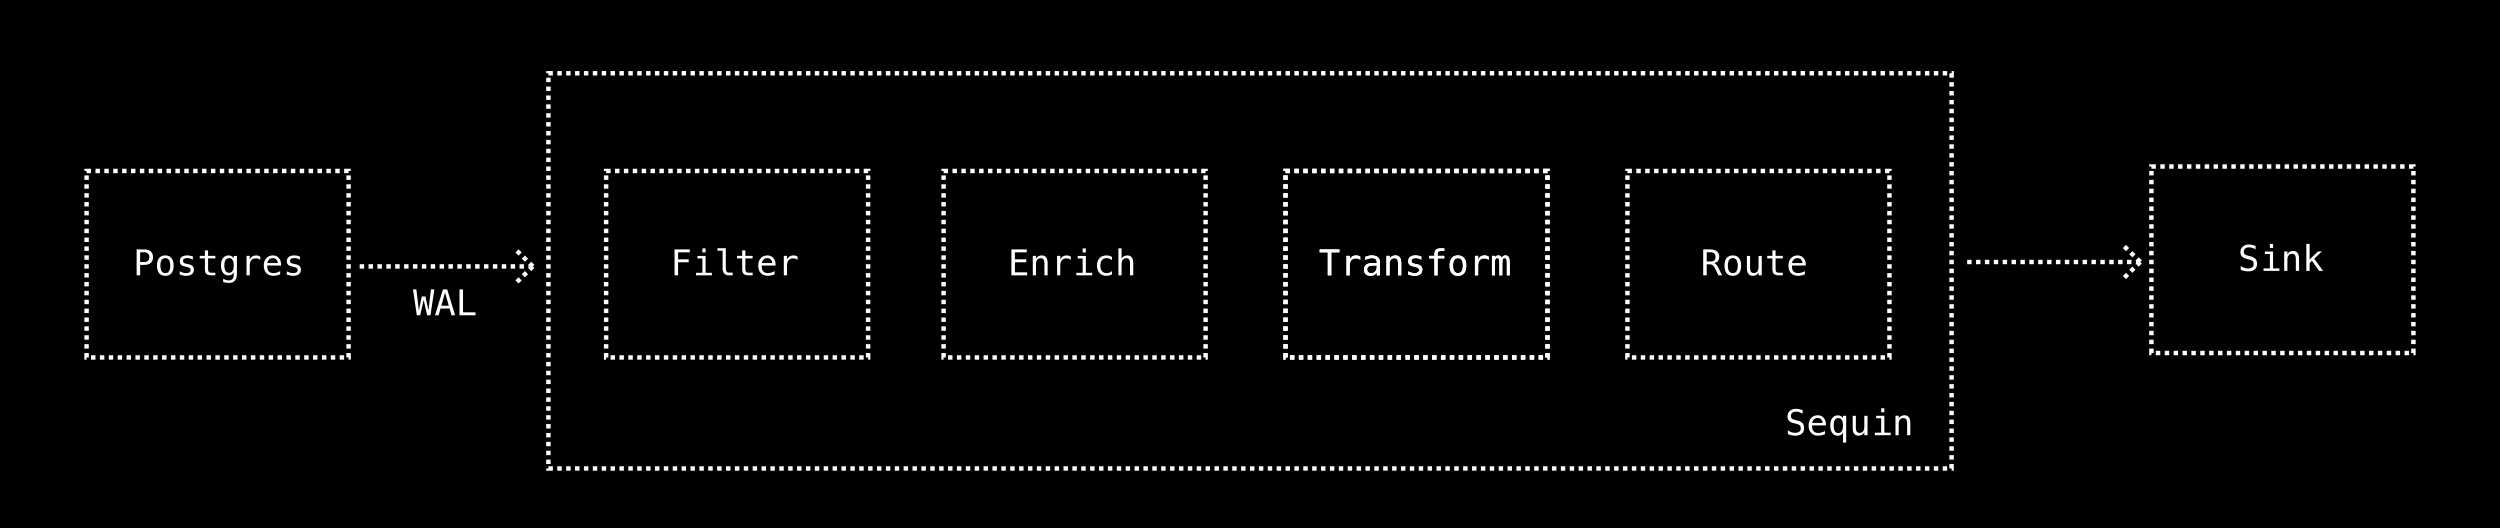 <svg width="563" height="119" viewBox="0 0 563 119" fill="none" xmlns="http://www.w3.org/2000/svg">
<rect width="563" height="119" fill="black"/>
<rect x="123.5" y="16.5" width="316" height="89" stroke="white" stroke-dasharray="1 1"/>
<path d="M120 60L115.897 56M120 60L115.897 64M120 60H80" stroke="white" stroke-dasharray="1 1"/>
<rect x="19.5" y="38.5" width="59" height="42" stroke="white" stroke-dasharray="1 1"/>
<path d="M31.559 56.816V59.008H32.473C32.837 59.008 33.121 58.911 33.324 58.719C33.53 58.526 33.633 58.257 33.633 57.91C33.633 57.564 33.531 57.296 33.328 57.105C33.125 56.913 32.84 56.816 32.473 56.816H31.559ZM30.77 56.168H32.473C33.124 56.168 33.617 56.316 33.953 56.613C34.289 56.908 34.457 57.34 34.457 57.91C34.457 58.486 34.289 58.921 33.953 59.215C33.62 59.509 33.126 59.656 32.473 59.656H31.559V62H30.77V56.168ZM37.227 58.129C36.862 58.129 36.586 58.271 36.398 58.555C36.211 58.839 36.117 59.259 36.117 59.816C36.117 60.371 36.211 60.792 36.398 61.078C36.586 61.362 36.862 61.504 37.227 61.504C37.594 61.504 37.871 61.362 38.059 61.078C38.246 60.792 38.34 60.371 38.34 59.816C38.34 59.259 38.246 58.839 38.059 58.555C37.871 58.271 37.594 58.129 37.227 58.129ZM37.227 57.52C37.833 57.52 38.297 57.716 38.617 58.109C38.94 58.503 39.102 59.072 39.102 59.816C39.102 60.564 38.941 61.134 38.621 61.527C38.301 61.918 37.836 62.113 37.227 62.113C36.62 62.113 36.156 61.918 35.836 61.527C35.516 61.134 35.355 60.564 35.355 59.816C35.355 59.072 35.516 58.503 35.836 58.109C36.156 57.716 36.62 57.52 37.227 57.52ZM43.441 57.777V58.48C43.236 58.361 43.029 58.271 42.82 58.211C42.612 58.151 42.4 58.121 42.184 58.121C41.858 58.121 41.615 58.175 41.453 58.281C41.294 58.385 41.215 58.546 41.215 58.762C41.215 58.957 41.275 59.103 41.395 59.199C41.514 59.296 41.812 59.389 42.289 59.48L42.578 59.535C42.935 59.603 43.204 59.738 43.387 59.941C43.572 60.145 43.664 60.409 43.664 60.734C43.664 61.167 43.51 61.505 43.203 61.75C42.896 61.992 42.469 62.113 41.922 62.113C41.706 62.113 41.479 62.09 41.242 62.043C41.005 61.999 40.749 61.931 40.473 61.84V61.098C40.741 61.236 40.997 61.34 41.242 61.41C41.487 61.478 41.719 61.512 41.938 61.512C42.255 61.512 42.501 61.448 42.676 61.32C42.85 61.19 42.938 61.009 42.938 60.777C42.938 60.444 42.618 60.214 41.98 60.086L41.949 60.078L41.68 60.023C41.266 59.943 40.964 59.807 40.773 59.617C40.583 59.425 40.488 59.163 40.488 58.832C40.488 58.413 40.63 58.09 40.914 57.863C41.198 57.634 41.603 57.52 42.129 57.52C42.363 57.52 42.589 57.542 42.805 57.586C43.021 57.628 43.233 57.691 43.441 57.777ZM46.859 56.383V57.625H48.492V58.184H46.859V60.559C46.859 60.882 46.921 61.107 47.043 61.234C47.165 61.362 47.379 61.426 47.684 61.426H48.492V62H47.613C47.074 62 46.694 61.892 46.473 61.676C46.251 61.46 46.141 61.087 46.141 60.559V58.184H44.973V57.625H46.141V56.383H46.859ZM52.633 59.777C52.633 59.238 52.544 58.829 52.367 58.551C52.193 58.27 51.938 58.129 51.602 58.129C51.25 58.129 50.982 58.27 50.797 58.551C50.612 58.829 50.52 59.238 50.52 59.777C50.52 60.316 50.612 60.728 50.797 61.012C50.984 61.293 51.255 61.434 51.609 61.434C51.94 61.434 52.193 61.292 52.367 61.008C52.544 60.724 52.633 60.314 52.633 59.777ZM53.352 61.719C53.352 62.375 53.197 62.872 52.887 63.211C52.577 63.55 52.121 63.719 51.52 63.719C51.322 63.719 51.115 63.7 50.898 63.664C50.682 63.628 50.466 63.574 50.25 63.504V62.793C50.505 62.913 50.737 63.001 50.945 63.059C51.154 63.116 51.345 63.145 51.52 63.145C51.908 63.145 52.19 63.039 52.367 62.828C52.544 62.617 52.633 62.283 52.633 61.824V61.793V61.305C52.518 61.55 52.362 61.732 52.164 61.852C51.966 61.971 51.725 62.031 51.441 62.031C50.931 62.031 50.523 61.827 50.219 61.418C49.914 61.009 49.762 60.462 49.762 59.777C49.762 59.09 49.914 58.542 50.219 58.133C50.523 57.724 50.931 57.52 51.441 57.52C51.723 57.52 51.961 57.575 52.156 57.688C52.352 57.8 52.51 57.973 52.633 58.207V57.641H53.352V61.719ZM58.613 58.527C58.46 58.408 58.303 58.32 58.145 58.266C57.986 58.211 57.811 58.184 57.621 58.184C57.173 58.184 56.831 58.324 56.594 58.605C56.357 58.887 56.238 59.293 56.238 59.824V62H55.516V57.625H56.238V58.48C56.358 58.171 56.542 57.934 56.789 57.77C57.039 57.603 57.335 57.52 57.676 57.52C57.853 57.52 58.018 57.542 58.172 57.586C58.325 57.63 58.473 57.699 58.613 57.793V58.527ZM63.297 59.453V59.805H60.184V59.828C60.163 60.425 60.276 60.853 60.523 61.113C60.773 61.374 61.125 61.504 61.578 61.504C61.807 61.504 62.047 61.467 62.297 61.395C62.547 61.322 62.814 61.211 63.098 61.062V61.777C62.824 61.889 62.56 61.973 62.305 62.027C62.052 62.085 61.807 62.113 61.57 62.113C60.891 62.113 60.359 61.91 59.977 61.504C59.594 61.095 59.402 60.533 59.402 59.816C59.402 59.118 59.59 58.561 59.965 58.145C60.34 57.728 60.84 57.52 61.465 57.52C62.022 57.52 62.461 57.708 62.781 58.086C63.104 58.464 63.276 58.919 63.297 59.453ZM62.578 59.242C62.547 58.94 62.436 58.68 62.246 58.461C62.059 58.24 61.788 58.129 61.434 58.129C61.087 58.129 60.802 58.243 60.578 58.473C60.354 58.702 60.232 58.96 60.211 59.246L62.578 59.242ZM67.543 57.777V58.48C67.337 58.361 67.13 58.271 66.922 58.211C66.713 58.151 66.501 58.121 66.285 58.121C65.96 58.121 65.716 58.175 65.555 58.281C65.396 58.385 65.316 58.546 65.316 58.762C65.316 58.957 65.376 59.103 65.496 59.199C65.616 59.296 65.914 59.389 66.391 59.48L66.68 59.535C67.037 59.603 67.306 59.738 67.488 59.941C67.673 60.145 67.766 60.409 67.766 60.734C67.766 61.167 67.612 61.505 67.305 61.75C66.997 61.992 66.57 62.113 66.023 62.113C65.807 62.113 65.581 62.09 65.344 62.043C65.107 61.999 64.85 61.931 64.574 61.84V61.098C64.842 61.236 65.099 61.34 65.344 61.41C65.588 61.478 65.82 61.512 66.039 61.512C66.357 61.512 66.603 61.448 66.777 61.32C66.952 61.19 67.039 61.009 67.039 60.777C67.039 60.444 66.72 60.214 66.082 60.086L66.051 60.078L65.781 60.023C65.367 59.943 65.065 59.807 64.875 59.617C64.685 59.425 64.59 59.163 64.59 58.832C64.59 58.413 64.732 58.09 65.016 57.863C65.299 57.634 65.704 57.52 66.231 57.52C66.465 57.52 66.69 57.542 66.906 57.586C67.122 57.628 67.335 57.691 67.543 57.777Z" fill="white"/>
<rect x="136.5" y="38.5" width="59" height="42" stroke="white" stroke-dasharray="1 1"/>
<path d="M151.91 56.168H155.344V56.832H152.703V58.395H155.098V59.059H152.703V62H151.91V56.168ZM157.055 57.641H158.895V61.441H160.32V62H156.75V61.441H158.176V58.199H157.055V57.641ZM158.176 55.941H158.895V56.848H158.176V55.941ZM163.449 60.418C163.449 60.741 163.508 60.984 163.625 61.148C163.745 61.312 163.921 61.395 164.152 61.395H164.992V62H164.082C163.652 62 163.319 61.863 163.082 61.59C162.848 61.314 162.73 60.923 162.73 60.418V56.461H161.578V55.898H163.449V60.418ZM167.859 56.383V57.625H169.492V58.184H167.859V60.559C167.859 60.882 167.921 61.107 168.043 61.234C168.165 61.362 168.379 61.426 168.684 61.426H169.492V62H168.613C168.074 62 167.694 61.892 167.473 61.676C167.251 61.46 167.141 61.087 167.141 60.559V58.184H165.973V57.625H167.141V56.383H167.859ZM174.656 59.453V59.805H171.543V59.828C171.522 60.425 171.635 60.853 171.883 61.113C172.133 61.374 172.484 61.504 172.938 61.504C173.167 61.504 173.406 61.467 173.656 61.395C173.906 61.322 174.173 61.211 174.457 61.062V61.777C174.184 61.889 173.919 61.973 173.664 62.027C173.411 62.085 173.167 62.113 172.93 62.113C172.25 62.113 171.719 61.91 171.336 61.504C170.953 61.095 170.762 60.533 170.762 59.816C170.762 59.118 170.949 58.561 171.324 58.145C171.699 57.728 172.199 57.52 172.824 57.52C173.382 57.52 173.82 57.708 174.141 58.086C174.464 58.464 174.635 58.919 174.656 59.453ZM173.938 59.242C173.906 58.94 173.796 58.68 173.605 58.461C173.418 58.24 173.147 58.129 172.793 58.129C172.447 58.129 172.161 58.243 171.938 58.473C171.714 58.702 171.591 58.96 171.57 59.246L173.938 59.242ZM179.613 58.527C179.46 58.408 179.303 58.32 179.145 58.266C178.986 58.211 178.811 58.184 178.621 58.184C178.173 58.184 177.831 58.324 177.594 58.605C177.357 58.887 177.238 59.293 177.238 59.824V62H176.516V57.625H177.238V58.48C177.358 58.171 177.542 57.934 177.789 57.77C178.039 57.603 178.335 57.52 178.676 57.52C178.853 57.52 179.018 57.542 179.172 57.586C179.326 57.63 179.473 57.699 179.613 57.793V58.527Z" fill="white"/>
<rect x="212.5" y="38.5" width="59" height="42" stroke="white" stroke-dasharray="1 1"/>
<path d="M227.77 56.168H231.23V56.832H228.559V58.402H231.113V59.066H228.559V61.336H231.305V62H227.77V56.168ZM235.926 59.289V62H235.203V59.289C235.203 58.896 235.134 58.607 234.996 58.422C234.858 58.237 234.642 58.145 234.348 58.145C234.012 58.145 233.753 58.264 233.57 58.504C233.391 58.741 233.301 59.082 233.301 59.527V62H232.582V57.625H233.301V58.281C233.428 58.031 233.602 57.842 233.82 57.715C234.039 57.585 234.298 57.52 234.598 57.52C235.043 57.52 235.375 57.667 235.594 57.961C235.815 58.253 235.926 58.695 235.926 59.289ZM241.152 58.527C240.999 58.408 240.842 58.32 240.684 58.266C240.525 58.211 240.35 58.184 240.16 58.184C239.712 58.184 239.37 58.324 239.133 58.605C238.896 58.887 238.777 59.293 238.777 59.824V62H238.055V57.625H238.777V58.48C238.897 58.171 239.081 57.934 239.328 57.77C239.578 57.603 239.874 57.52 240.215 57.52C240.392 57.52 240.557 57.542 240.711 57.586C240.865 57.63 241.012 57.699 241.152 57.793V58.527ZM242.695 57.641H244.535V61.441H245.961V62H242.391V61.441H243.816V58.199H242.695V57.641ZM243.816 55.941H244.535V56.848H243.816V55.941ZM250.426 61.777C250.233 61.889 250.034 61.973 249.828 62.027C249.625 62.085 249.417 62.113 249.203 62.113C248.526 62.113 247.996 61.91 247.613 61.504C247.233 61.098 247.043 60.535 247.043 59.816C247.043 59.098 247.233 58.535 247.613 58.129C247.996 57.723 248.526 57.52 249.203 57.52C249.414 57.52 249.62 57.547 249.82 57.602C250.021 57.656 250.223 57.741 250.426 57.855V58.609C250.236 58.44 250.044 58.318 249.852 58.242C249.661 58.167 249.445 58.129 249.203 58.129C248.753 58.129 248.406 58.275 248.164 58.566C247.922 58.858 247.801 59.275 247.801 59.816C247.801 60.355 247.922 60.772 248.164 61.066C248.409 61.358 248.755 61.504 249.203 61.504C249.453 61.504 249.677 61.466 249.875 61.391C250.073 61.312 250.257 61.193 250.426 61.031V61.777ZM255.207 59.289V62H254.484V59.289C254.484 58.896 254.415 58.607 254.277 58.422C254.139 58.237 253.923 58.145 253.629 58.145C253.293 58.145 253.034 58.264 252.852 58.504C252.672 58.741 252.582 59.082 252.582 59.527V62H251.863V55.922H252.582V58.281C252.71 58.031 252.883 57.842 253.102 57.715C253.32 57.585 253.579 57.52 253.879 57.52C254.324 57.52 254.656 57.667 254.875 57.961C255.096 58.253 255.207 58.695 255.207 59.289Z" fill="white"/>
<path d="M93 65.168H93.769L94.328 69.902L94.992 66.769H95.816L96.488 69.91L97.047 65.168H97.816L96.945 71H96.199L95.406 67.535L94.617 71H93.871L93 65.168ZM100.227 65.863L99.394 68.848H101.059L100.227 65.863ZM99.75 65.168H100.707L102.492 71H101.676L101.246 69.481H99.203L98.781 71H97.965L99.75 65.168ZM103.48 65.168H104.273V70.336H107.09V71H103.48V65.168Z" fill="white"/>
<path d="M405.953 92.367V93.168C405.714 93.014 405.473 92.898 405.23 92.82C404.991 92.742 404.749 92.703 404.504 92.703C404.132 92.703 403.837 92.79 403.621 92.965C403.405 93.137 403.297 93.37 403.297 93.664C403.297 93.922 403.367 94.118 403.508 94.254C403.651 94.389 403.917 94.503 404.305 94.594L404.719 94.688C405.266 94.815 405.664 95.016 405.914 95.289C406.164 95.562 406.289 95.935 406.289 96.406C406.289 96.961 406.117 97.384 405.773 97.676C405.43 97.967 404.93 98.113 404.273 98.113C404 98.113 403.725 98.083 403.449 98.023C403.173 97.966 402.896 97.879 402.617 97.762V96.922C402.917 97.112 403.199 97.251 403.465 97.34C403.733 97.428 404.003 97.473 404.273 97.473C404.672 97.473 404.982 97.384 405.203 97.207C405.424 97.027 405.535 96.777 405.535 96.457C405.535 96.165 405.458 95.943 405.305 95.789C405.154 95.635 404.889 95.517 404.512 95.434L404.09 95.336C403.548 95.213 403.155 95.029 402.91 94.781C402.665 94.534 402.543 94.202 402.543 93.785C402.543 93.264 402.717 92.848 403.066 92.535C403.418 92.22 403.884 92.062 404.465 92.062C404.689 92.062 404.924 92.088 405.172 92.141C405.419 92.19 405.68 92.266 405.953 92.367ZM411.195 95.453V95.805H408.082V95.828C408.061 96.424 408.174 96.853 408.422 97.113C408.672 97.374 409.023 97.504 409.477 97.504C409.706 97.504 409.945 97.467 410.195 97.394C410.445 97.322 410.712 97.211 410.996 97.062V97.777C410.723 97.889 410.458 97.973 410.203 98.027C409.951 98.085 409.706 98.113 409.469 98.113C408.789 98.113 408.258 97.91 407.875 97.504C407.492 97.095 407.301 96.533 407.301 95.816C407.301 95.118 407.488 94.561 407.863 94.144C408.238 93.728 408.738 93.519 409.363 93.519C409.921 93.519 410.359 93.708 410.68 94.086C411.003 94.463 411.174 94.919 411.195 95.453ZM410.477 95.242C410.445 94.94 410.335 94.68 410.145 94.461C409.957 94.24 409.686 94.129 409.332 94.129C408.986 94.129 408.701 94.243 408.477 94.473C408.253 94.702 408.13 94.96 408.109 95.246L410.477 95.242ZM412.938 95.832C412.938 96.389 413.025 96.81 413.199 97.094C413.376 97.378 413.638 97.519 413.984 97.519C414.331 97.519 414.592 97.378 414.77 97.094C414.949 96.807 415.039 96.387 415.039 95.832C415.039 95.277 414.949 94.858 414.77 94.574C414.592 94.288 414.331 94.144 413.984 94.144C413.638 94.144 413.376 94.287 413.199 94.57C413.025 94.854 412.938 95.275 412.938 95.832ZM415.039 97.457C414.922 97.673 414.763 97.84 414.562 97.957C414.365 98.072 414.134 98.129 413.871 98.129C413.348 98.129 412.934 97.927 412.629 97.523C412.327 97.117 412.176 96.559 412.176 95.848C412.176 95.124 412.327 94.557 412.629 94.148C412.931 93.74 413.345 93.535 413.871 93.535C414.132 93.535 414.361 93.592 414.559 93.707C414.759 93.819 414.919 93.983 415.039 94.199V93.641H415.762V99.68H415.039V97.457ZM417.223 96.344V93.633H417.941V96.344C417.941 96.737 418.01 97.026 418.148 97.211C418.289 97.396 418.505 97.488 418.797 97.488C419.135 97.488 419.395 97.37 419.574 97.133C419.754 96.893 419.844 96.551 419.844 96.106V93.633H420.566V98H419.844V97.344C419.716 97.596 419.542 97.788 419.32 97.918C419.102 98.048 418.845 98.113 418.551 98.113C418.103 98.113 417.77 97.967 417.551 97.676C417.332 97.382 417.223 96.938 417.223 96.344ZM422.516 93.641H424.355V97.441H425.781V98H422.211V97.441H423.637V94.199H422.516V93.641ZM423.637 91.941H424.355V92.848H423.637V91.941ZM430.207 95.289V98H429.484V95.289C429.484 94.896 429.415 94.607 429.277 94.422C429.139 94.237 428.923 94.144 428.629 94.144C428.293 94.144 428.034 94.264 427.852 94.504C427.672 94.741 427.582 95.082 427.582 95.527V98H426.863V93.625H427.582V94.281C427.71 94.031 427.883 93.842 428.102 93.715C428.32 93.585 428.579 93.519 428.879 93.519C429.324 93.519 429.656 93.667 429.875 93.961C430.096 94.253 430.207 94.695 430.207 95.289Z" fill="white"/>
<rect x="289.5" y="38.5" width="59" height="42" stroke="white" stroke-dasharray="1 1"/>
<path d="M297.184 56.168H301.633V56.832H299.809V62H299.016V56.832H297.184V56.168ZM306.332 58.527C306.178 58.408 306.022 58.32 305.863 58.266C305.704 58.211 305.53 58.184 305.34 58.184C304.892 58.184 304.549 58.324 304.312 58.605C304.076 58.887 303.957 59.293 303.957 59.824V62H303.234V57.625H303.957V58.48C304.077 58.171 304.26 57.934 304.508 57.77C304.758 57.603 305.053 57.52 305.395 57.52C305.572 57.52 305.737 57.542 305.891 57.586C306.044 57.63 306.191 57.699 306.332 57.793V58.527ZM309.383 59.801H309.145C308.725 59.801 308.409 59.875 308.195 60.023C307.984 60.169 307.879 60.388 307.879 60.68C307.879 60.943 307.958 61.147 308.117 61.293C308.276 61.439 308.496 61.512 308.777 61.512C309.173 61.512 309.484 61.375 309.711 61.102C309.938 60.825 310.052 60.445 310.055 59.961V59.801H309.383ZM310.777 59.504V62H310.055V61.352C309.901 61.612 309.707 61.805 309.473 61.93C309.241 62.052 308.958 62.113 308.625 62.113C308.18 62.113 307.824 61.988 307.559 61.738C307.293 61.486 307.16 61.148 307.16 60.727C307.16 60.24 307.323 59.87 307.648 59.617C307.977 59.365 308.457 59.238 309.09 59.238H310.055V59.125C310.052 58.776 309.964 58.523 309.789 58.367C309.615 58.208 309.336 58.129 308.953 58.129C308.708 58.129 308.461 58.164 308.211 58.234C307.961 58.305 307.717 58.408 307.48 58.543V57.824C307.746 57.723 308 57.647 308.242 57.598C308.487 57.546 308.724 57.52 308.953 57.52C309.315 57.52 309.624 57.573 309.879 57.68C310.137 57.786 310.345 57.947 310.504 58.16C310.603 58.29 310.673 58.452 310.715 58.645C310.757 58.835 310.777 59.121 310.777 59.504ZM315.566 59.289V62H314.844V59.289C314.844 58.896 314.775 58.607 314.637 58.422C314.499 58.237 314.283 58.145 313.988 58.145C313.652 58.145 313.393 58.264 313.211 58.504C313.031 58.741 312.941 59.082 312.941 59.527V62H312.223V57.625H312.941V58.281C313.069 58.031 313.242 57.842 313.461 57.715C313.68 57.585 313.939 57.52 314.238 57.52C314.684 57.52 315.016 57.667 315.234 57.961C315.456 58.253 315.566 58.695 315.566 59.289ZM320.082 57.777V58.48C319.876 58.361 319.669 58.271 319.461 58.211C319.253 58.151 319.04 58.121 318.824 58.121C318.499 58.121 318.255 58.175 318.094 58.281C317.935 58.385 317.855 58.546 317.855 58.762C317.855 58.957 317.915 59.103 318.035 59.199C318.155 59.296 318.453 59.389 318.93 59.48L319.219 59.535C319.576 59.603 319.845 59.738 320.027 59.941C320.212 60.145 320.305 60.409 320.305 60.734C320.305 61.167 320.151 61.505 319.844 61.75C319.536 61.992 319.109 62.113 318.562 62.113C318.346 62.113 318.12 62.09 317.883 62.043C317.646 61.999 317.389 61.931 317.113 61.84V61.098C317.382 61.236 317.638 61.34 317.883 61.41C318.128 61.478 318.359 61.512 318.578 61.512C318.896 61.512 319.142 61.448 319.316 61.32C319.491 61.19 319.578 61.009 319.578 60.777C319.578 60.444 319.259 60.214 318.621 60.086L318.59 60.078L318.32 60.023C317.906 59.943 317.604 59.807 317.414 59.617C317.224 59.425 317.129 59.163 317.129 58.832C317.129 58.413 317.271 58.09 317.555 57.863C317.839 57.634 318.243 57.52 318.77 57.52C319.004 57.52 319.229 57.542 319.445 57.586C319.661 57.628 319.874 57.691 320.082 57.777ZM325.254 55.922V56.52H324.438C324.18 56.52 324 56.573 323.898 56.68C323.799 56.784 323.75 56.97 323.75 57.238V57.625H325.254V58.184H323.75V62H323.031V58.184H321.863V57.625H323.031V57.32C323.031 56.841 323.141 56.488 323.359 56.262C323.581 56.035 323.924 55.922 324.391 55.922H325.254ZM328.328 58.129C327.964 58.129 327.688 58.271 327.5 58.555C327.312 58.839 327.219 59.259 327.219 59.816C327.219 60.371 327.312 60.792 327.5 61.078C327.688 61.362 327.964 61.504 328.328 61.504C328.695 61.504 328.973 61.362 329.16 61.078C329.348 60.792 329.441 60.371 329.441 59.816C329.441 59.259 329.348 58.839 329.16 58.555C328.973 58.271 328.695 58.129 328.328 58.129ZM328.328 57.52C328.935 57.52 329.398 57.716 329.719 58.109C330.042 58.503 330.203 59.072 330.203 59.816C330.203 60.564 330.043 61.134 329.723 61.527C329.402 61.918 328.938 62.113 328.328 62.113C327.721 62.113 327.258 61.918 326.938 61.527C326.617 61.134 326.457 60.564 326.457 59.816C326.457 59.072 326.617 58.503 326.938 58.109C327.258 57.716 327.721 57.52 328.328 57.52ZM335.254 58.527C335.1 58.408 334.944 58.32 334.785 58.266C334.626 58.211 334.452 58.184 334.262 58.184C333.814 58.184 333.471 58.324 333.234 58.605C332.997 58.887 332.879 59.293 332.879 59.824V62H332.156V57.625H332.879V58.48C332.999 58.171 333.182 57.934 333.43 57.77C333.68 57.603 333.975 57.52 334.316 57.52C334.493 57.52 334.659 57.542 334.812 57.586C334.966 57.63 335.113 57.699 335.254 57.793V58.527ZM338.203 58.07C338.292 57.883 338.404 57.745 338.539 57.656C338.677 57.565 338.842 57.52 339.035 57.52C339.387 57.52 339.634 57.656 339.777 57.93C339.923 58.2 339.996 58.712 339.996 59.465V62H339.34V59.496C339.34 58.879 339.305 58.496 339.234 58.348C339.167 58.197 339.042 58.121 338.859 58.121C338.651 58.121 338.508 58.202 338.43 58.363C338.354 58.522 338.316 58.9 338.316 59.496V62H337.66V59.496C337.66 58.871 337.622 58.486 337.547 58.34C337.474 58.194 337.341 58.121 337.148 58.121C336.958 58.121 336.826 58.202 336.75 58.363C336.677 58.522 336.641 58.9 336.641 59.496V62H335.988V57.625H336.641V58C336.727 57.844 336.833 57.725 336.961 57.645C337.091 57.561 337.238 57.52 337.402 57.52C337.6 57.52 337.764 57.565 337.895 57.656C338.027 57.747 338.13 57.885 338.203 58.07Z" fill="white"/>
<rect x="289.5" y="38.5" width="59" height="42" stroke="white" stroke-dasharray="1 1"/>
<path d="M297.184 56.168H301.633V56.832H299.809V62H299.016V56.832H297.184V56.168ZM306.332 58.527C306.178 58.408 306.022 58.32 305.863 58.266C305.704 58.211 305.53 58.184 305.34 58.184C304.892 58.184 304.549 58.324 304.312 58.605C304.076 58.887 303.957 59.293 303.957 59.824V62H303.234V57.625H303.957V58.48C304.077 58.171 304.26 57.934 304.508 57.77C304.758 57.603 305.053 57.52 305.395 57.52C305.572 57.52 305.737 57.542 305.891 57.586C306.044 57.63 306.191 57.699 306.332 57.793V58.527ZM309.383 59.801H309.145C308.725 59.801 308.409 59.875 308.195 60.023C307.984 60.169 307.879 60.388 307.879 60.68C307.879 60.943 307.958 61.147 308.117 61.293C308.276 61.439 308.496 61.512 308.777 61.512C309.173 61.512 309.484 61.375 309.711 61.102C309.938 60.825 310.052 60.445 310.055 59.961V59.801H309.383ZM310.777 59.504V62H310.055V61.352C309.901 61.612 309.707 61.805 309.473 61.93C309.241 62.052 308.958 62.113 308.625 62.113C308.18 62.113 307.824 61.988 307.559 61.738C307.293 61.486 307.16 61.148 307.16 60.727C307.16 60.24 307.323 59.87 307.648 59.617C307.977 59.365 308.457 59.238 309.09 59.238H310.055V59.125C310.052 58.776 309.964 58.523 309.789 58.367C309.615 58.208 309.336 58.129 308.953 58.129C308.708 58.129 308.461 58.164 308.211 58.234C307.961 58.305 307.717 58.408 307.48 58.543V57.824C307.746 57.723 308 57.647 308.242 57.598C308.487 57.546 308.724 57.52 308.953 57.52C309.315 57.52 309.624 57.573 309.879 57.68C310.137 57.786 310.345 57.947 310.504 58.16C310.603 58.29 310.673 58.452 310.715 58.645C310.757 58.835 310.777 59.121 310.777 59.504ZM315.566 59.289V62H314.844V59.289C314.844 58.896 314.775 58.607 314.637 58.422C314.499 58.237 314.283 58.145 313.988 58.145C313.652 58.145 313.393 58.264 313.211 58.504C313.031 58.741 312.941 59.082 312.941 59.527V62H312.223V57.625H312.941V58.281C313.069 58.031 313.242 57.842 313.461 57.715C313.68 57.585 313.939 57.52 314.238 57.52C314.684 57.52 315.016 57.667 315.234 57.961C315.456 58.253 315.566 58.695 315.566 59.289ZM320.082 57.777V58.48C319.876 58.361 319.669 58.271 319.461 58.211C319.253 58.151 319.04 58.121 318.824 58.121C318.499 58.121 318.255 58.175 318.094 58.281C317.935 58.385 317.855 58.546 317.855 58.762C317.855 58.957 317.915 59.103 318.035 59.199C318.155 59.296 318.453 59.389 318.93 59.48L319.219 59.535C319.576 59.603 319.845 59.738 320.027 59.941C320.212 60.145 320.305 60.409 320.305 60.734C320.305 61.167 320.151 61.505 319.844 61.75C319.536 61.992 319.109 62.113 318.562 62.113C318.346 62.113 318.12 62.09 317.883 62.043C317.646 61.999 317.389 61.931 317.113 61.84V61.098C317.382 61.236 317.638 61.34 317.883 61.41C318.128 61.478 318.359 61.512 318.578 61.512C318.896 61.512 319.142 61.448 319.316 61.32C319.491 61.19 319.578 61.009 319.578 60.777C319.578 60.444 319.259 60.214 318.621 60.086L318.59 60.078L318.32 60.023C317.906 59.943 317.604 59.807 317.414 59.617C317.224 59.425 317.129 59.163 317.129 58.832C317.129 58.413 317.271 58.09 317.555 57.863C317.839 57.634 318.243 57.52 318.77 57.52C319.004 57.52 319.229 57.542 319.445 57.586C319.661 57.628 319.874 57.691 320.082 57.777ZM325.254 55.922V56.52H324.438C324.18 56.52 324 56.573 323.898 56.68C323.799 56.784 323.75 56.97 323.75 57.238V57.625H325.254V58.184H323.75V62H323.031V58.184H321.863V57.625H323.031V57.32C323.031 56.841 323.141 56.488 323.359 56.262C323.581 56.035 323.924 55.922 324.391 55.922H325.254ZM328.328 58.129C327.964 58.129 327.688 58.271 327.5 58.555C327.312 58.839 327.219 59.259 327.219 59.816C327.219 60.371 327.312 60.792 327.5 61.078C327.688 61.362 327.964 61.504 328.328 61.504C328.695 61.504 328.973 61.362 329.16 61.078C329.348 60.792 329.441 60.371 329.441 59.816C329.441 59.259 329.348 58.839 329.16 58.555C328.973 58.271 328.695 58.129 328.328 58.129ZM328.328 57.52C328.935 57.52 329.398 57.716 329.719 58.109C330.042 58.503 330.203 59.072 330.203 59.816C330.203 60.564 330.043 61.134 329.723 61.527C329.402 61.918 328.938 62.113 328.328 62.113C327.721 62.113 327.258 61.918 326.938 61.527C326.617 61.134 326.457 60.564 326.457 59.816C326.457 59.072 326.617 58.503 326.938 58.109C327.258 57.716 327.721 57.52 328.328 57.52ZM335.254 58.527C335.1 58.408 334.944 58.32 334.785 58.266C334.626 58.211 334.452 58.184 334.262 58.184C333.814 58.184 333.471 58.324 333.234 58.605C332.997 58.887 332.879 59.293 332.879 59.824V62H332.156V57.625H332.879V58.48C332.999 58.171 333.182 57.934 333.43 57.77C333.68 57.603 333.975 57.52 334.316 57.52C334.493 57.52 334.659 57.542 334.812 57.586C334.966 57.63 335.113 57.699 335.254 57.793V58.527ZM338.203 58.07C338.292 57.883 338.404 57.745 338.539 57.656C338.677 57.565 338.842 57.52 339.035 57.52C339.387 57.52 339.634 57.656 339.777 57.93C339.923 58.2 339.996 58.712 339.996 59.465V62H339.34V59.496C339.34 58.879 339.305 58.496 339.234 58.348C339.167 58.197 339.042 58.121 338.859 58.121C338.651 58.121 338.508 58.202 338.43 58.363C338.354 58.522 338.316 58.9 338.316 59.496V62H337.66V59.496C337.66 58.871 337.622 58.486 337.547 58.34C337.474 58.194 337.341 58.121 337.148 58.121C336.958 58.121 336.826 58.202 336.75 58.363C336.677 58.522 336.641 58.9 336.641 59.496V62H335.988V57.625H336.641V58C336.727 57.844 336.833 57.725 336.961 57.645C337.091 57.561 337.238 57.52 337.402 57.52C337.6 57.52 337.764 57.565 337.895 57.656C338.027 57.747 338.13 57.885 338.203 58.07Z" fill="white"/>
<rect x="366.5" y="38.5" width="59" height="42" stroke="white" stroke-dasharray="1 1"/>
<path d="M385.969 59.246C386.172 59.298 386.345 59.397 386.488 59.543C386.632 59.686 386.81 59.974 387.023 60.406L387.816 62H386.969L386.273 60.527C386.073 60.108 385.892 59.839 385.73 59.719C385.572 59.596 385.363 59.535 385.105 59.535H384.352V62H383.559V56.168H385.184C385.824 56.168 386.315 56.312 386.656 56.602C386.997 56.891 387.168 57.309 387.168 57.855C387.168 58.241 387.062 58.556 386.852 58.801C386.643 59.043 386.349 59.191 385.969 59.246ZM384.352 56.816V58.887H385.215C385.592 58.887 385.874 58.802 386.059 58.633C386.243 58.464 386.336 58.204 386.336 57.855C386.336 57.52 386.237 57.263 386.039 57.086C385.844 56.906 385.559 56.816 385.184 56.816H384.352ZM390.227 58.129C389.862 58.129 389.586 58.271 389.398 58.555C389.211 58.839 389.117 59.259 389.117 59.816C389.117 60.371 389.211 60.792 389.398 61.078C389.586 61.362 389.862 61.504 390.227 61.504C390.594 61.504 390.871 61.362 391.059 61.078C391.246 60.792 391.34 60.371 391.34 59.816C391.34 59.259 391.246 58.839 391.059 58.555C390.871 58.271 390.594 58.129 390.227 58.129ZM390.227 57.52C390.833 57.52 391.297 57.716 391.617 58.109C391.94 58.503 392.102 59.072 392.102 59.816C392.102 60.564 391.941 61.134 391.621 61.527C391.301 61.918 390.836 62.113 390.227 62.113C389.62 62.113 389.156 61.918 388.836 61.527C388.516 61.134 388.355 60.564 388.355 59.816C388.355 59.072 388.516 58.503 388.836 58.109C389.156 57.716 389.62 57.52 390.227 57.52ZM393.402 60.344V57.633H394.121V60.344C394.121 60.737 394.19 61.026 394.328 61.211C394.469 61.396 394.685 61.488 394.977 61.488C395.315 61.488 395.574 61.37 395.754 61.133C395.934 60.893 396.023 60.551 396.023 60.105V57.633H396.746V62H396.023V61.344C395.896 61.596 395.721 61.788 395.5 61.918C395.281 62.048 395.025 62.113 394.73 62.113C394.283 62.113 393.949 61.967 393.73 61.676C393.512 61.382 393.402 60.938 393.402 60.344ZM399.859 56.383V57.625H401.492V58.184H399.859V60.559C399.859 60.882 399.921 61.107 400.043 61.234C400.165 61.362 400.379 61.426 400.684 61.426H401.492V62H400.613C400.074 62 399.694 61.892 399.473 61.676C399.251 61.46 399.141 61.087 399.141 60.559V58.184H397.973V57.625H399.141V56.383H399.859ZM406.656 59.453V59.805H403.543V59.828C403.522 60.425 403.635 60.853 403.883 61.113C404.133 61.374 404.484 61.504 404.938 61.504C405.167 61.504 405.406 61.467 405.656 61.395C405.906 61.322 406.173 61.211 406.457 61.062V61.777C406.184 61.889 405.919 61.973 405.664 62.027C405.411 62.085 405.167 62.113 404.93 62.113C404.25 62.113 403.719 61.91 403.336 61.504C402.953 61.095 402.762 60.533 402.762 59.816C402.762 59.118 402.949 58.561 403.324 58.145C403.699 57.728 404.199 57.52 404.824 57.52C405.382 57.52 405.82 57.708 406.141 58.086C406.464 58.464 406.635 58.919 406.656 59.453ZM405.938 59.242C405.906 58.94 405.796 58.68 405.605 58.461C405.418 58.24 405.147 58.129 404.793 58.129C404.447 58.129 404.161 58.243 403.938 58.473C403.714 58.702 403.591 58.96 403.57 59.246L405.938 59.242Z" fill="white"/>
<rect x="484.5" y="37.5" width="59" height="42" stroke="white" stroke-dasharray="1 1"/>
<path d="M507.953 55.367V56.168C507.714 56.014 507.473 55.898 507.23 55.82C506.991 55.742 506.749 55.703 506.504 55.703C506.132 55.703 505.837 55.79 505.621 55.965C505.405 56.137 505.297 56.37 505.297 56.664C505.297 56.922 505.367 57.118 505.508 57.254C505.651 57.389 505.917 57.503 506.305 57.594L506.719 57.688C507.266 57.815 507.664 58.016 507.914 58.289C508.164 58.562 508.289 58.935 508.289 59.406C508.289 59.961 508.117 60.384 507.773 60.676C507.43 60.967 506.93 61.113 506.273 61.113C506 61.113 505.725 61.083 505.449 61.023C505.173 60.966 504.896 60.879 504.617 60.762V59.922C504.917 60.112 505.199 60.251 505.465 60.34C505.733 60.428 506.003 60.473 506.273 60.473C506.672 60.473 506.982 60.384 507.203 60.207C507.424 60.027 507.535 59.777 507.535 59.457C507.535 59.165 507.458 58.943 507.305 58.789C507.154 58.635 506.889 58.517 506.512 58.434L506.09 58.336C505.548 58.214 505.155 58.029 504.91 57.781C504.665 57.534 504.543 57.202 504.543 56.785C504.543 56.264 504.717 55.848 505.066 55.535C505.418 55.22 505.884 55.062 506.465 55.062C506.689 55.062 506.924 55.089 507.172 55.141C507.419 55.19 507.68 55.266 507.953 55.367ZM510.055 56.641H511.895V60.441H513.32V61H509.75V60.441H511.176V57.199H510.055V56.641ZM511.176 54.941H511.895V55.848H511.176V54.941ZM517.746 58.289V61H517.023V58.289C517.023 57.896 516.954 57.607 516.816 57.422C516.678 57.237 516.462 57.145 516.168 57.145C515.832 57.145 515.573 57.264 515.391 57.504C515.211 57.741 515.121 58.082 515.121 58.527V61H514.402V56.625H515.121V57.281C515.249 57.031 515.422 56.842 515.641 56.715C515.859 56.585 516.118 56.52 516.418 56.52C516.863 56.52 517.195 56.667 517.414 56.961C517.635 57.253 517.746 57.695 517.746 58.289ZM519.383 54.922H520.125V58.441L522.012 56.625H522.887L521.164 58.273L523.156 61H522.277L520.66 58.742L520.125 59.246V61H519.383V54.922Z" fill="white"/>
<path d="M482 59L477.897 55M482 59L477.897 63M482 59H442" stroke="white" stroke-dasharray="1 1"/>
</svg>
